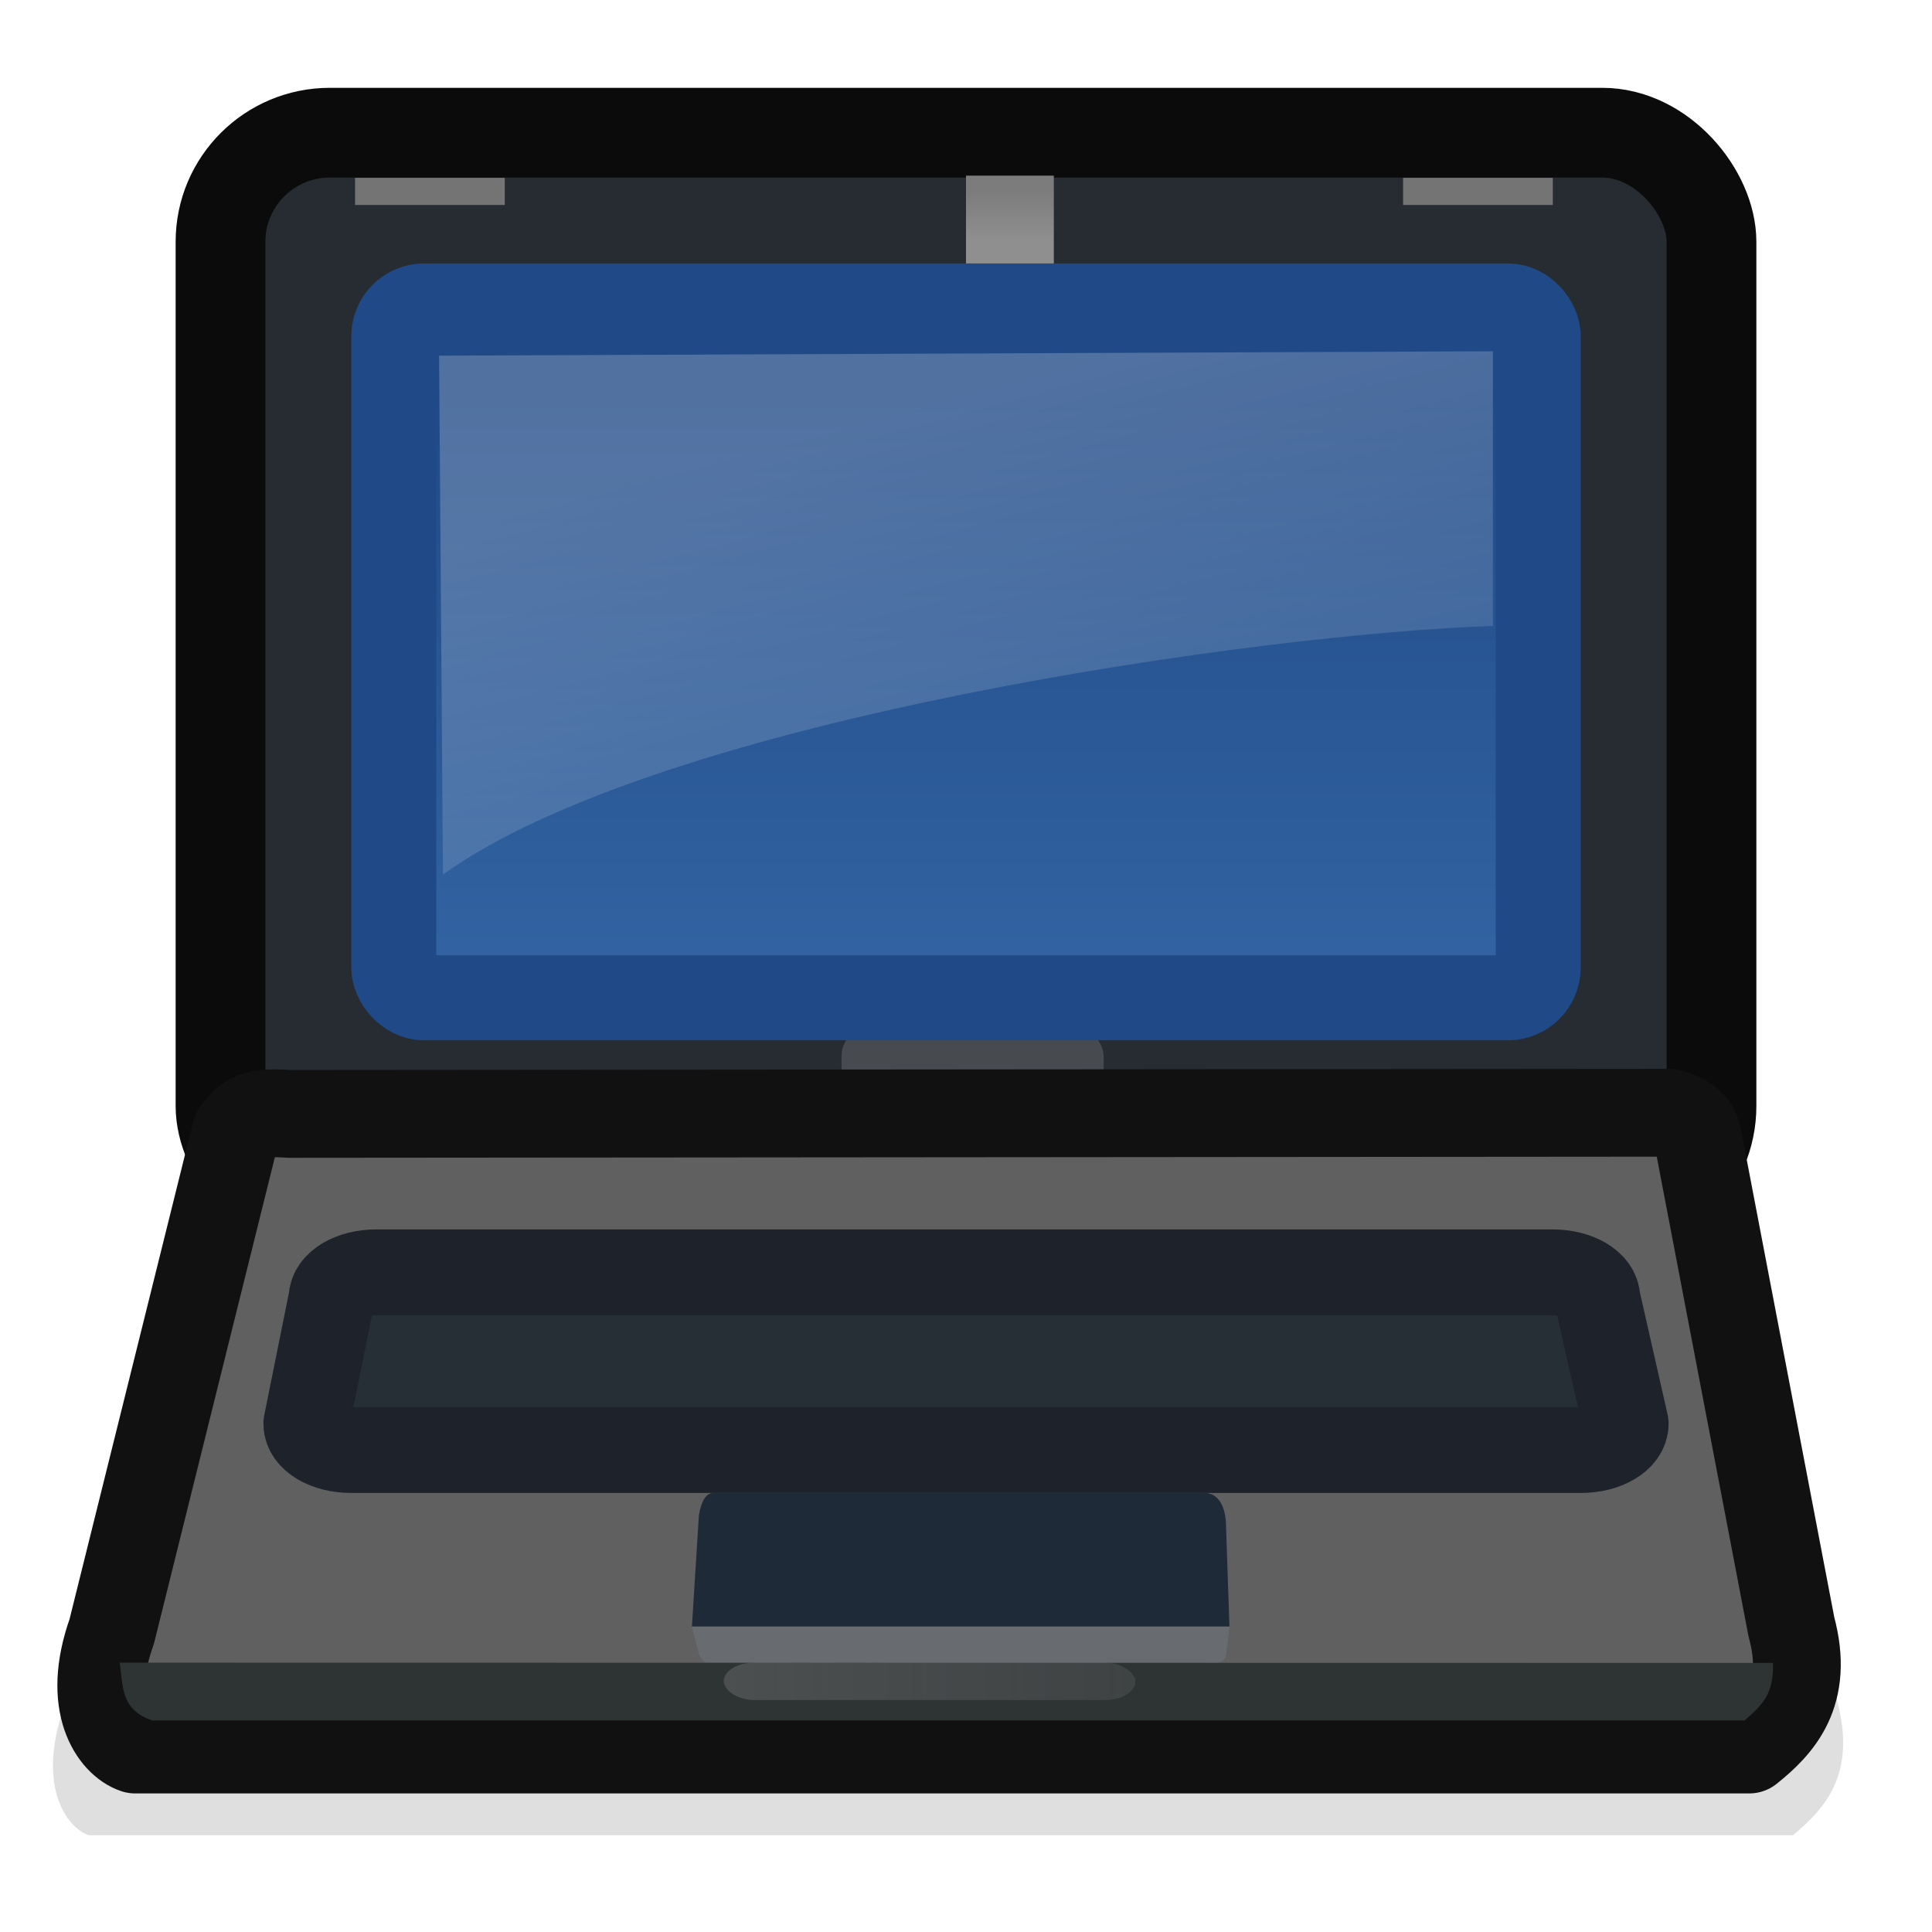 <?xml version="1.0" encoding="UTF-8" standalone="no"?>
<!-- Created with Inkscape (http://www.inkscape.org/) -->
<svg
   xmlns:dc="http://purl.org/dc/elements/1.1/"
   xmlns:cc="http://web.resource.org/cc/"
   xmlns:rdf="http://www.w3.org/1999/02/22-rdf-syntax-ns#"
   xmlns:svg="http://www.w3.org/2000/svg"
   xmlns="http://www.w3.org/2000/svg"
   xmlns:xlink="http://www.w3.org/1999/xlink"
   xmlns:sodipodi="http://sodipodi.sourceforge.net/DTD/sodipodi-0.dtd"
   xmlns:inkscape="http://www.inkscape.org/namespaces/inkscape"
   width="22"
   height="22"
   id="svg7854"
   sodipodi:version="0.32"
   inkscape:version="0.45+devel"
   version="1.0"
   sodipodi:docbase="/home/jimmac/gfx/ximian/art/icons/gadgetango/22x22"
   sodipodi:docname="computer-laptop-macbook-black.svg"
   inkscape:output_extension="org.inkscape.output.svg.inkscape">
  <defs
     id="defs7856">
    <linearGradient
       inkscape:collect="always"
       id="linearGradient5468">
      <stop
         style="stop-color:#7d7c7d;stop-opacity:1;"
         offset="0"
         id="stop5470" />
      <stop
         style="stop-color:#7d7c7d;stop-opacity:0;"
         offset="1"
         id="stop5472" />
    </linearGradient>
    <linearGradient
       inkscape:collect="always"
       id="linearGradient5456">
      <stop
         style="stop-color:#7d7c7d;stop-opacity:1"
         offset="0"
         id="stop5458" />
      <stop
         style="stop-color:#8f8f8f;stop-opacity:1"
         offset="1"
         id="stop5460" />
    </linearGradient>
    <linearGradient
       inkscape:collect="always"
       id="linearGradient5420">
      <stop
         style="stop-color:#3465a4;stop-opacity:1;"
         offset="0"
         id="stop5422" />
      <stop
         style="stop-color:#204a87;stop-opacity:1"
         offset="1"
         id="stop5424" />
    </linearGradient>
    <linearGradient
       inkscape:collect="always"
       id="linearGradient5412">
      <stop
         style="stop-color:#ffffff;stop-opacity:1;"
         offset="0"
         id="stop5414" />
      <stop
         style="stop-color:#ffffff;stop-opacity:0;"
         offset="1"
         id="stop5416" />
    </linearGradient>
    <linearGradient
       id="linearGradient5129">
      <stop
         style="stop-color:#abaeb4;stop-opacity:1;"
         offset="0"
         id="stop5131" />
      <stop
         style="stop-color:#babfc4;stop-opacity:1"
         offset="1"
         id="stop5133" />
    </linearGradient>
    <linearGradient
       inkscape:collect="always"
       xlink:href="#linearGradient5412"
       id="linearGradient5418"
       x1="24"
       y1="7.125"
       x2="30.25"
       y2="31.75"
       gradientUnits="userSpaceOnUse"
       gradientTransform="matrix(0.375,0,0,0.397,2,1.667)" />
    <linearGradient
       inkscape:collect="always"
       xlink:href="#linearGradient5420"
       id="linearGradient5426"
       x1="24.75"
       y1="26.933"
       x2="24.75"
       y2="8.24"
       gradientUnits="userSpaceOnUse"
       gradientTransform="matrix(0.395,0,0,0.375,1.532,1.43)" />
    <filter
       inkscape:collect="always"
       x="-0.038"
       width="1.076"
       y="-0.102"
       height="1.203"
       id="filter5450">
      <feGaussianBlur
         inkscape:collect="always"
         stdDeviation="0.715"
         id="feGaussianBlur5452" />
    </filter>
    <linearGradient
       inkscape:collect="always"
       xlink:href="#linearGradient5456"
       id="linearGradient5462"
       x1="66.812"
       y1="3.281"
       x2="66.812"
       y2="4.156"
       gradientUnits="userSpaceOnUse"
       gradientTransform="matrix(0.727,0,0,0.64,-37.091,7.9999948e-2)" />
    <linearGradient
       inkscape:collect="always"
       xlink:href="#linearGradient5468"
       id="linearGradient5474"
       x1="18"
       y1="43.5"
       x2="43.25"
       y2="43.5"
       gradientUnits="userSpaceOnUse"
       gradientTransform="matrix(0.426,0,0,0.426,0.569,0.634)" />
  </defs>
  <sodipodi:namedview
     id="base"
     pagecolor="#ffffff"
     bordercolor="#e0e0e0"
     borderopacity="1"
     gridtolerance="10000"
     guidetolerance="10"
     objecttolerance="10"
     inkscape:pageopacity="0.0"
     inkscape:pageshadow="2"
     inkscape:zoom="1"
     inkscape:cx="19.823684"
     inkscape:cy="9.7123481"
     inkscape:document-units="px"
     inkscape:current-layer="layer1"
     width="22px"
     height="22px"
     inkscape:showpageshadow="false"
     inkscape:window-width="1315"
     inkscape:window-height="872"
     inkscape:window-x="244"
     inkscape:window-y="304"
     showgrid="false" />
  <g
     inkscape:label="Layer 1"
     inkscape:groupmode="layer"
     id="layer1">
    <path
       sodipodi:nodetypes="ccccccccc"
       id="path5428"
       d="M 4.812,29.363 L 1.5,42.582 C 0.796,44.536 1.584,45.528 2.125,45.707 L 45.25,45.707 C 46.038,45.078 46.864,44.231 46.375,42.457 L 43.875,29.488 C 43.809,29.132 43.523,28.94 43.125,28.832 L 6.25,28.863 C 5.529,28.82 5.15,28.837 4.812,29.363 z"
       style="opacity:0.356;color:#000000;fill:#000000;fill-opacity:1;fill-rule:evenodd;stroke:none;stroke-width:1;stroke-linecap:square;stroke-linejoin:round;marker:none;marker-start:none;marker-mid:none;marker-end:none;stroke-miterlimit:4;stroke-dasharray:none;stroke-dashoffset:0;stroke-opacity:1;visibility:visible;display:inline;overflow:visible;filter:url(#filter5450);enable-background:accumulate"
       transform="matrix(0.45,0,0,0.467,5.3556086e-2,-0.447)" />
    <rect
       style="opacity:1;color:#000000;fill:#262c31;fill-opacity:1;fill-rule:evenodd;stroke:#0b0b0b;stroke-width:1.022;stroke-linecap:square;stroke-linejoin:round;marker:none;marker-start:none;marker-mid:none;marker-end:none;stroke-miterlimit:4;stroke-dasharray:none;stroke-dashoffset:0;stroke-opacity:1;visibility:visible;display:inline;overflow:visible;enable-background:accumulate"
       id="rect5139"
       width="16.978"
       height="12.326"
       x="2.511"
       y="1.511"
       rx="1.245"
       ry="1.242" />
    <rect
       style="opacity:0.385;color:#000000;fill:#7d7c7d;fill-opacity:1;fill-rule:evenodd;stroke:none;stroke-width:1;stroke-linecap:square;stroke-linejoin:round;marker:none;marker-start:none;marker-mid:none;marker-end:none;stroke-miterlimit:4;stroke-dasharray:none;stroke-dashoffset:0;stroke-opacity:1;visibility:visible;display:inline;overflow:visible;enable-background:accumulate"
       id="rect5464"
       width="2.984"
       height="0.882"
       x="9.583"
       y="11.682"
       rx="0.345"
       ry="0.345" />
    <path
       style="opacity:1;color:#000000;fill:#606061;fill-opacity:1;fill-rule:evenodd;stroke:#111111;stroke-width:1;stroke-linecap:square;stroke-linejoin:round;marker:none;marker-start:none;marker-mid:none;marker-end:none;stroke-miterlimit:4;stroke-dasharray:none;stroke-dashoffset:0;stroke-opacity:1;visibility:visible;display:inline;overflow:visible;enable-background:accumulate"
       d="M 2.684,12.899 L 1.272,18.579 C 0.972,19.419 1.308,19.845 1.539,19.922 L 19.919,19.922 C 20.255,19.652 20.607,19.288 20.399,18.525 L 19.333,12.953 C 19.305,12.799 19.183,12.717 19.013,12.671 L 3.297,12.684 C 2.989,12.665 2.828,12.673 2.684,12.899 z"
       id="path5147"
       sodipodi:nodetypes="ccccccccc" />
    <path
       style="color:#000000;fill:#272f36;fill-opacity:1;fill-rule:evenodd;stroke:#1e222a;stroke-width:0.977;stroke-linecap:square;stroke-linejoin:round;marker:none;marker-start:none;marker-mid:none;marker-end:none;stroke-miterlimit:4;stroke-dasharray:none;stroke-dashoffset:0;stroke-opacity:1;visibility:visible;display:inline;overflow:visible;enable-background:accumulate"
       d="M 4.285,14.488 L 17.679,14.488 C 17.962,14.488 18.189,14.622 18.189,14.788 L 18.512,16.212 C 18.512,16.378 18.284,16.512 18.002,16.512 L 3.998,16.512 C 3.716,16.512 3.488,16.378 3.488,16.212 L 3.775,14.788 C 3.775,14.622 4.003,14.488 4.285,14.488 z"
       id="rect4549"
       sodipodi:nodetypes="ccccccccc" />
    <rect
       style="opacity:1;color:#000000;fill:url(#linearGradient5426);fill-opacity:1;fill-rule:evenodd;stroke:#204a87;stroke-width:0.968;stroke-linecap:square;stroke-linejoin:round;marker:none;marker-start:none;marker-mid:none;marker-end:none;stroke-miterlimit:4;stroke-dasharray:none;stroke-dashoffset:0;stroke-opacity:1;visibility:visible;display:inline;overflow:visible;enable-background:accumulate"
       id="rect5137"
       width="13.032"
       height="7.878"
       x="4.484"
       y="3.484"
       rx="0.345"
       ry="0.345" />
    <rect
       style="opacity:1;color:#000000;fill:#747474;fill-opacity:1;fill-rule:evenodd;stroke:none;stroke-width:1;stroke-linecap:square;stroke-linejoin:round;marker:none;marker-start:none;marker-mid:none;marker-end:none;stroke-miterlimit:4;stroke-dasharray:none;stroke-dashoffset:0;stroke-opacity:1;visibility:visible;display:inline;overflow:visible;enable-background:accumulate"
       id="rect5143"
       width="1.705"
       height="0.309"
       x="4.043"
       y="2.025" />
    <rect
       y="2.025"
       x="15.977"
       height="0.309"
       width="1.705"
       id="rect5145"
       style="opacity:1;color:#000000;fill:#747474;fill-opacity:1;fill-rule:evenodd;stroke:none;stroke-width:1;stroke-linecap:square;stroke-linejoin:round;marker:none;marker-start:none;marker-mid:none;marker-end:none;stroke-miterlimit:4;stroke-dasharray:none;stroke-dashoffset:0;stroke-opacity:1;visibility:visible;display:inline;overflow:visible;enable-background:accumulate" />
    <path
       style="opacity:1;color:#000000;fill:#1f2a38;fill-opacity:1;fill-rule:evenodd;stroke:none;stroke-width:0.5;stroke-linecap:square;stroke-linejoin:round;marker:none;marker-start:none;marker-mid:none;marker-end:none;stroke-miterlimit:4;stroke-dasharray:none;stroke-dashoffset:0;stroke-opacity:1;visibility:visible;display:inline;overflow:visible;enable-background:accumulate"
       d="M 7.958,17.258 L 7.879,18.522 L 14,18.522 L 13.96,17.351 C 13.952,17.114 13.848,17.004 13.722,17 L 8.117,17 C 8.037,17.007 7.985,17.095 7.958,17.258 z"
       id="path5386"
       sodipodi:nodetypes="ccccccc" />
    <path
       id="path5388"
       d="M 7.958,18.833 L 7.879,18.522 L 14,18.522 L 13.96,18.85 C 13.947,18.943 13.816,18.937 13.722,18.948 L 8.117,18.948 C 8.052,18.955 7.996,18.927 7.958,18.833 z"
       style="opacity:1;color:#000000;fill:#686b6f;fill-opacity:1;fill-rule:evenodd;stroke:none;stroke-width:0.5;stroke-linecap:square;stroke-linejoin:round;marker:none;marker-start:none;marker-mid:none;marker-end:none;stroke-miterlimit:4;stroke-dasharray:none;stroke-dashoffset:0;stroke-opacity:1;visibility:visible;display:inline;overflow:visible;enable-background:accumulate"
       sodipodi:nodetypes="ccccccc" />
    <path
       style="opacity:1;color:#000000;fill:#2e3334;fill-opacity:1;fill-rule:evenodd;stroke:none;stroke-width:0.5;stroke-linecap:square;stroke-linejoin:round;marker:none;marker-start:none;marker-mid:none;marker-end:none;stroke-miterlimit:4;stroke-dasharray:none;stroke-dashoffset:0;stroke-opacity:1;visibility:visible;display:inline;overflow:visible;enable-background:accumulate"
       d="M 1.362,18.933 C 1.404,19.186 1.364,19.471 1.737,19.592 L 19.866,19.592 C 20.078,19.405 20.199,19.285 20.189,18.936 L 1.362,18.933 z"
       id="path5398"
       sodipodi:nodetypes="ccccc" />
    <path
       style="opacity:0.218;color:#000000;fill:url(#linearGradient5418);fill-opacity:1;fill-rule:evenodd;stroke:none;stroke-width:0.5;stroke-linecap:square;stroke-linejoin:round;marker:none;marker-start:none;marker-mid:none;marker-end:none;stroke-miterlimit:4;stroke-dasharray:none;stroke-dashoffset:0;stroke-opacity:1;visibility:visible;display:inline;overflow:visible;enable-background:accumulate"
       d="M 5,4.05 L 5.044,9.958 C 7.557,8.16 14.431,7.21 17,7.128 L 17,4 L 5,4.05 z"
       id="path5410"
       sodipodi:nodetypes="ccccc" />
    <rect
       style="opacity:1;color:#000000;fill:url(#linearGradient5462);fill-opacity:1;fill-rule:evenodd;stroke:none;stroke-width:1;stroke-linecap:square;stroke-linejoin:round;marker:none;marker-start:none;marker-mid:none;marker-end:none;stroke-miterlimit:4;stroke-dasharray:none;stroke-dashoffset:0;stroke-opacity:1;visibility:visible;display:inline;overflow:visible;enable-background:accumulate"
       id="rect5454"
       width="1"
       height="1"
       x="11"
       y="2" />
    <rect
       ry="0.345"
       rx="0.345"
       y="18.933"
       x="8.241"
       height="0.426"
       width="4.688"
       id="rect5466"
       style="opacity:0.385;color:#000000;fill:url(#linearGradient5474);fill-opacity:1;fill-rule:evenodd;stroke:none;stroke-width:1;stroke-linecap:square;stroke-linejoin:round;marker:none;marker-start:none;marker-mid:none;marker-end:none;stroke-miterlimit:4;stroke-dasharray:none;stroke-dashoffset:0;stroke-opacity:1;visibility:visible;display:inline;overflow:visible;enable-background:accumulate" />
  </g>
</svg>
